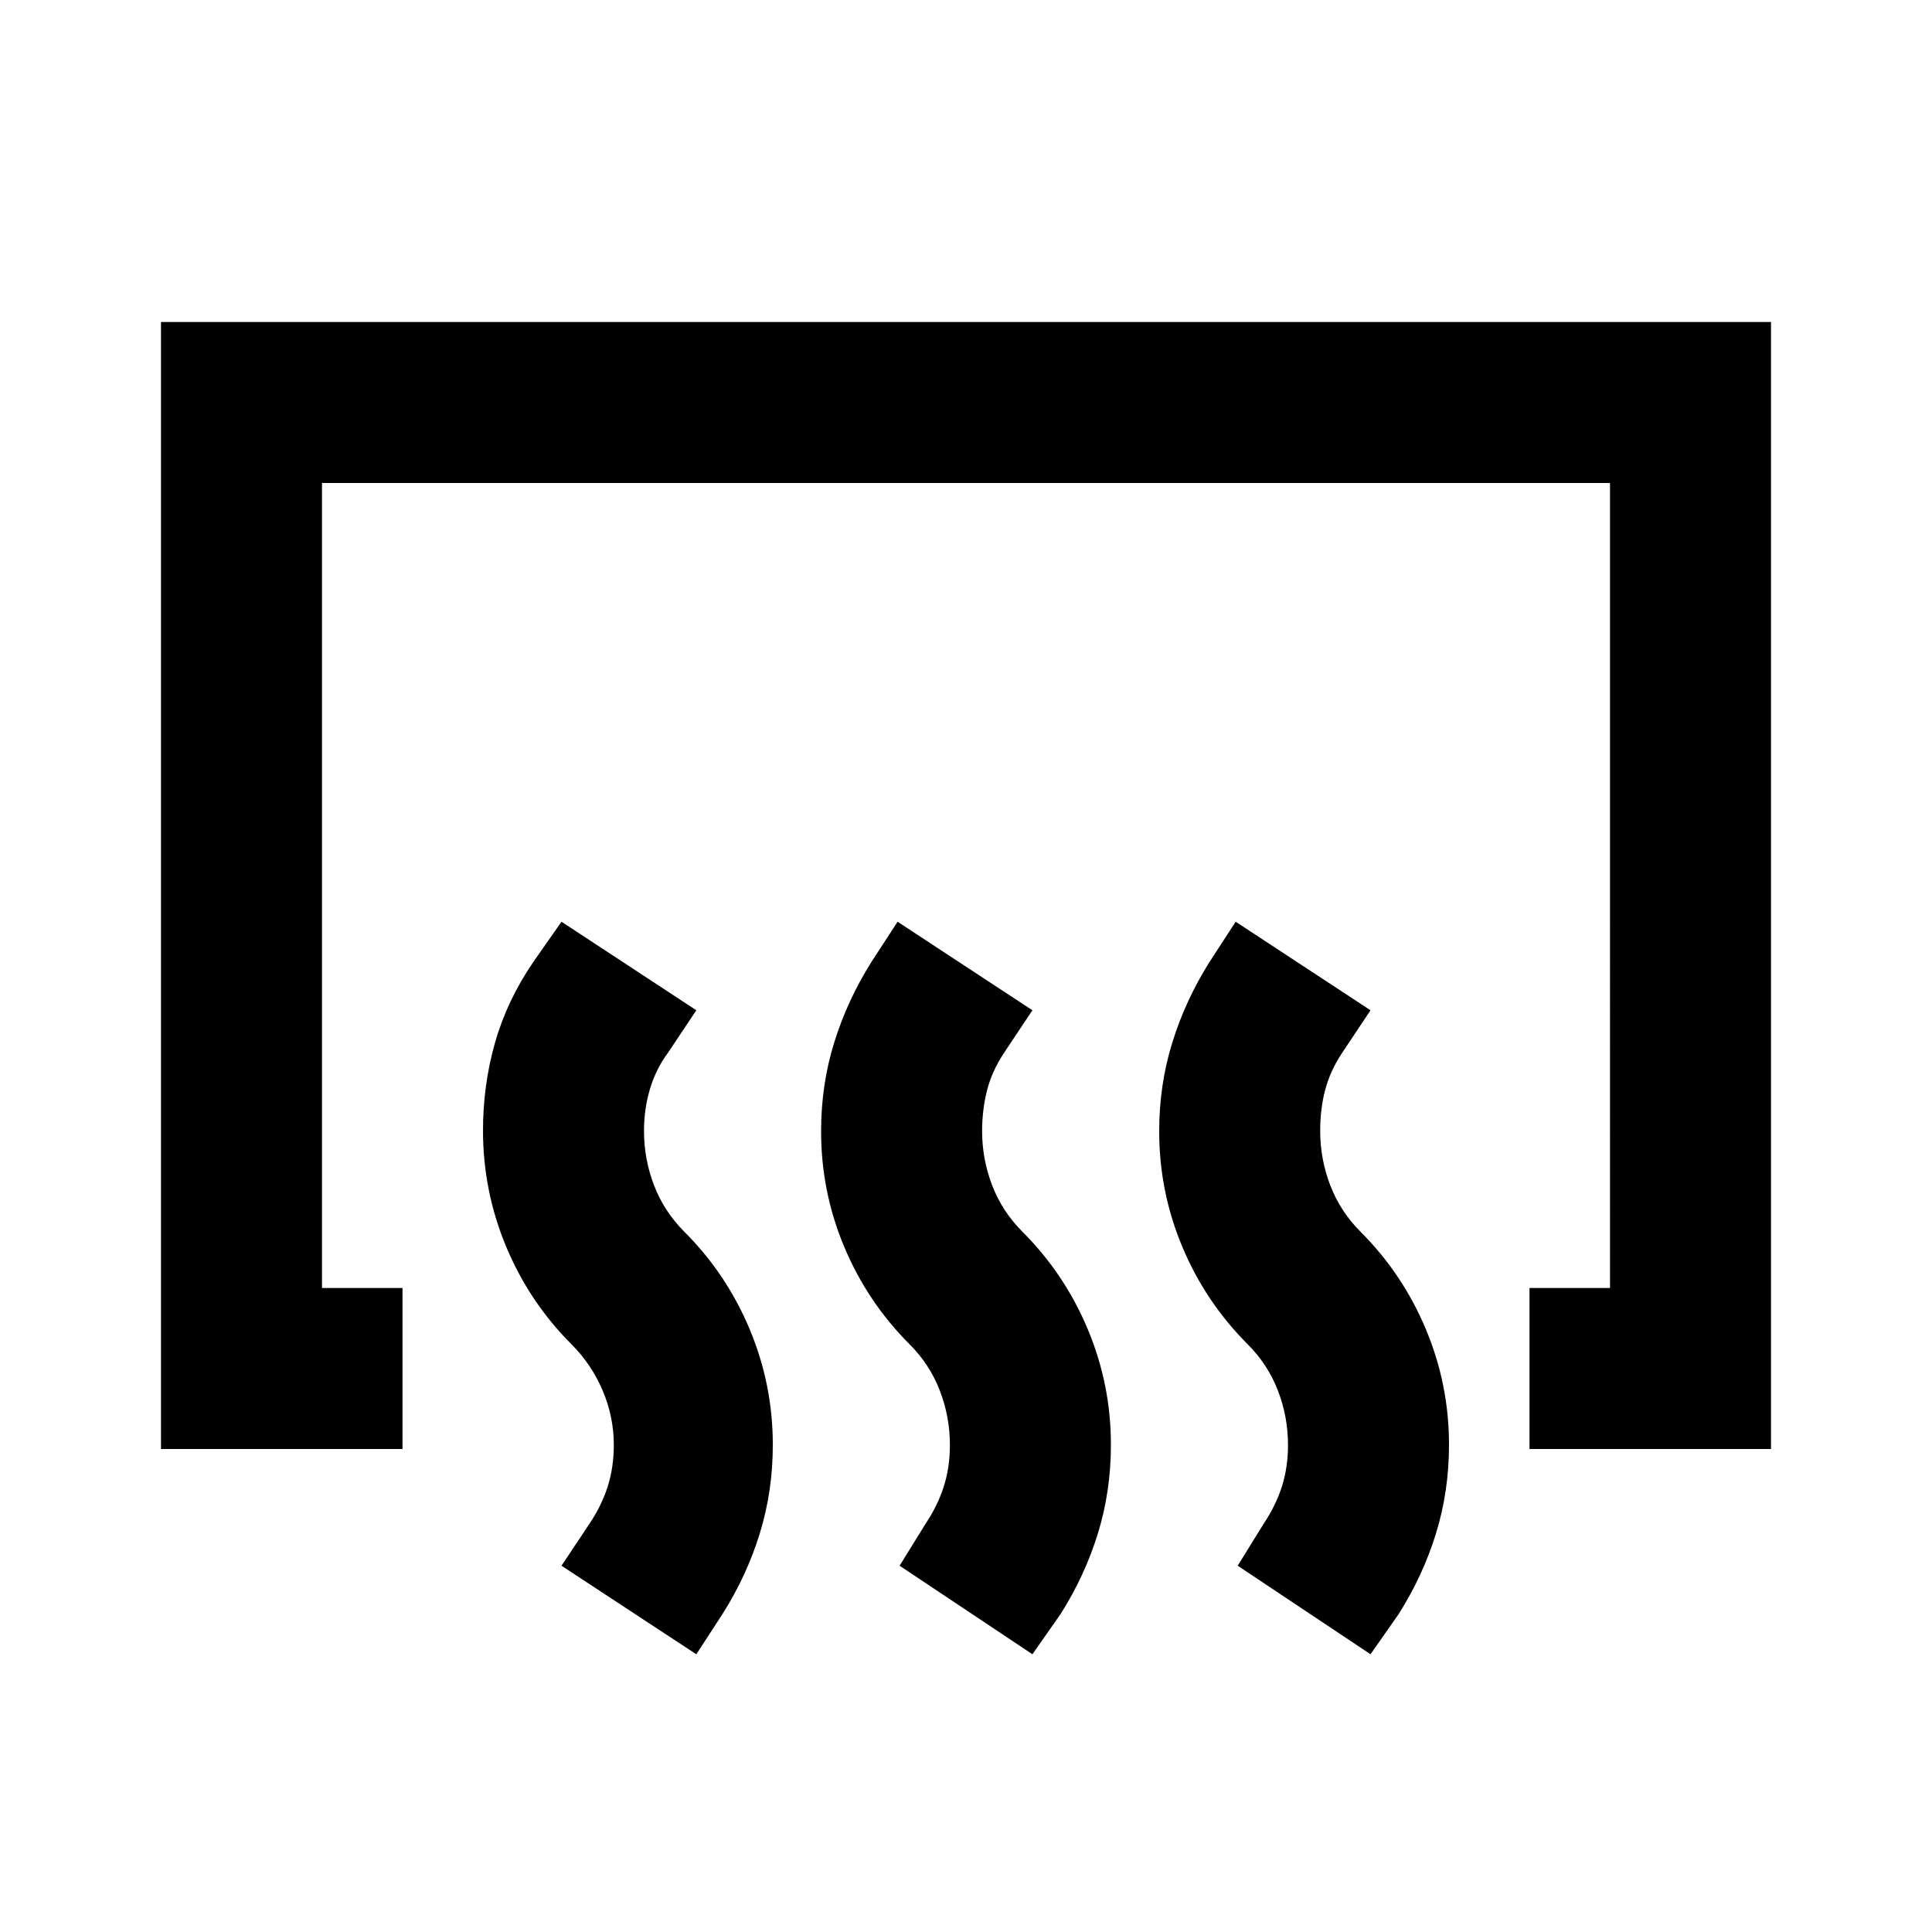 <svg xmlns="http://www.w3.org/2000/svg" width="1em" height="1em" viewBox="0 0 24 24"><path fill="currentColor" d="M19 18v-2h1V6H4v10h1v2H2V4h20v14zm-1.975 2.55l-1.65-1.1l.325-.525q.15-.225.225-.462T16 17.95q0-.35-.125-.675T15.5 16.7q-.525-.525-.813-1.212T14.4 14.05q0-.575.163-1.1t.462-1l.325-.5l1.675 1.1l-.35.525q-.15.225-.213.463t-.062.512q0 .35.125.675t.375.575q.525.525.813 1.213T18 17.95q0 .575-.162 1.1t-.463 1zm-4.2 0l-1.65-1.1l.325-.525q.15-.225.225-.462t.075-.513q0-.35-.125-.675T11.3 16.7q-.525-.525-.813-1.212T10.2 14.05q0-.575.163-1.1t.462-1l.325-.5l1.675 1.1l-.35.525q-.15.225-.212.463t-.063.512q0 .35.125.675t.375.575q.525.525.813 1.213t.287 1.437q0 .575-.162 1.1t-.463 1zm-4.175 0l-1.675-1.1l.35-.525q.15-.225.225-.462t.075-.513q0-.35-.138-.675T7.1 16.7q-.525-.525-.812-1.213T6 14.05q0-.575.15-1.1t.475-1l.35-.5l1.675 1.1l-.35.525q-.15.2-.225.45T8 14.05q0 .35.125.675t.375.575q.525.525.813 1.213T9.6 17.95q0 .575-.162 1.1t-.463 1z"/></svg>